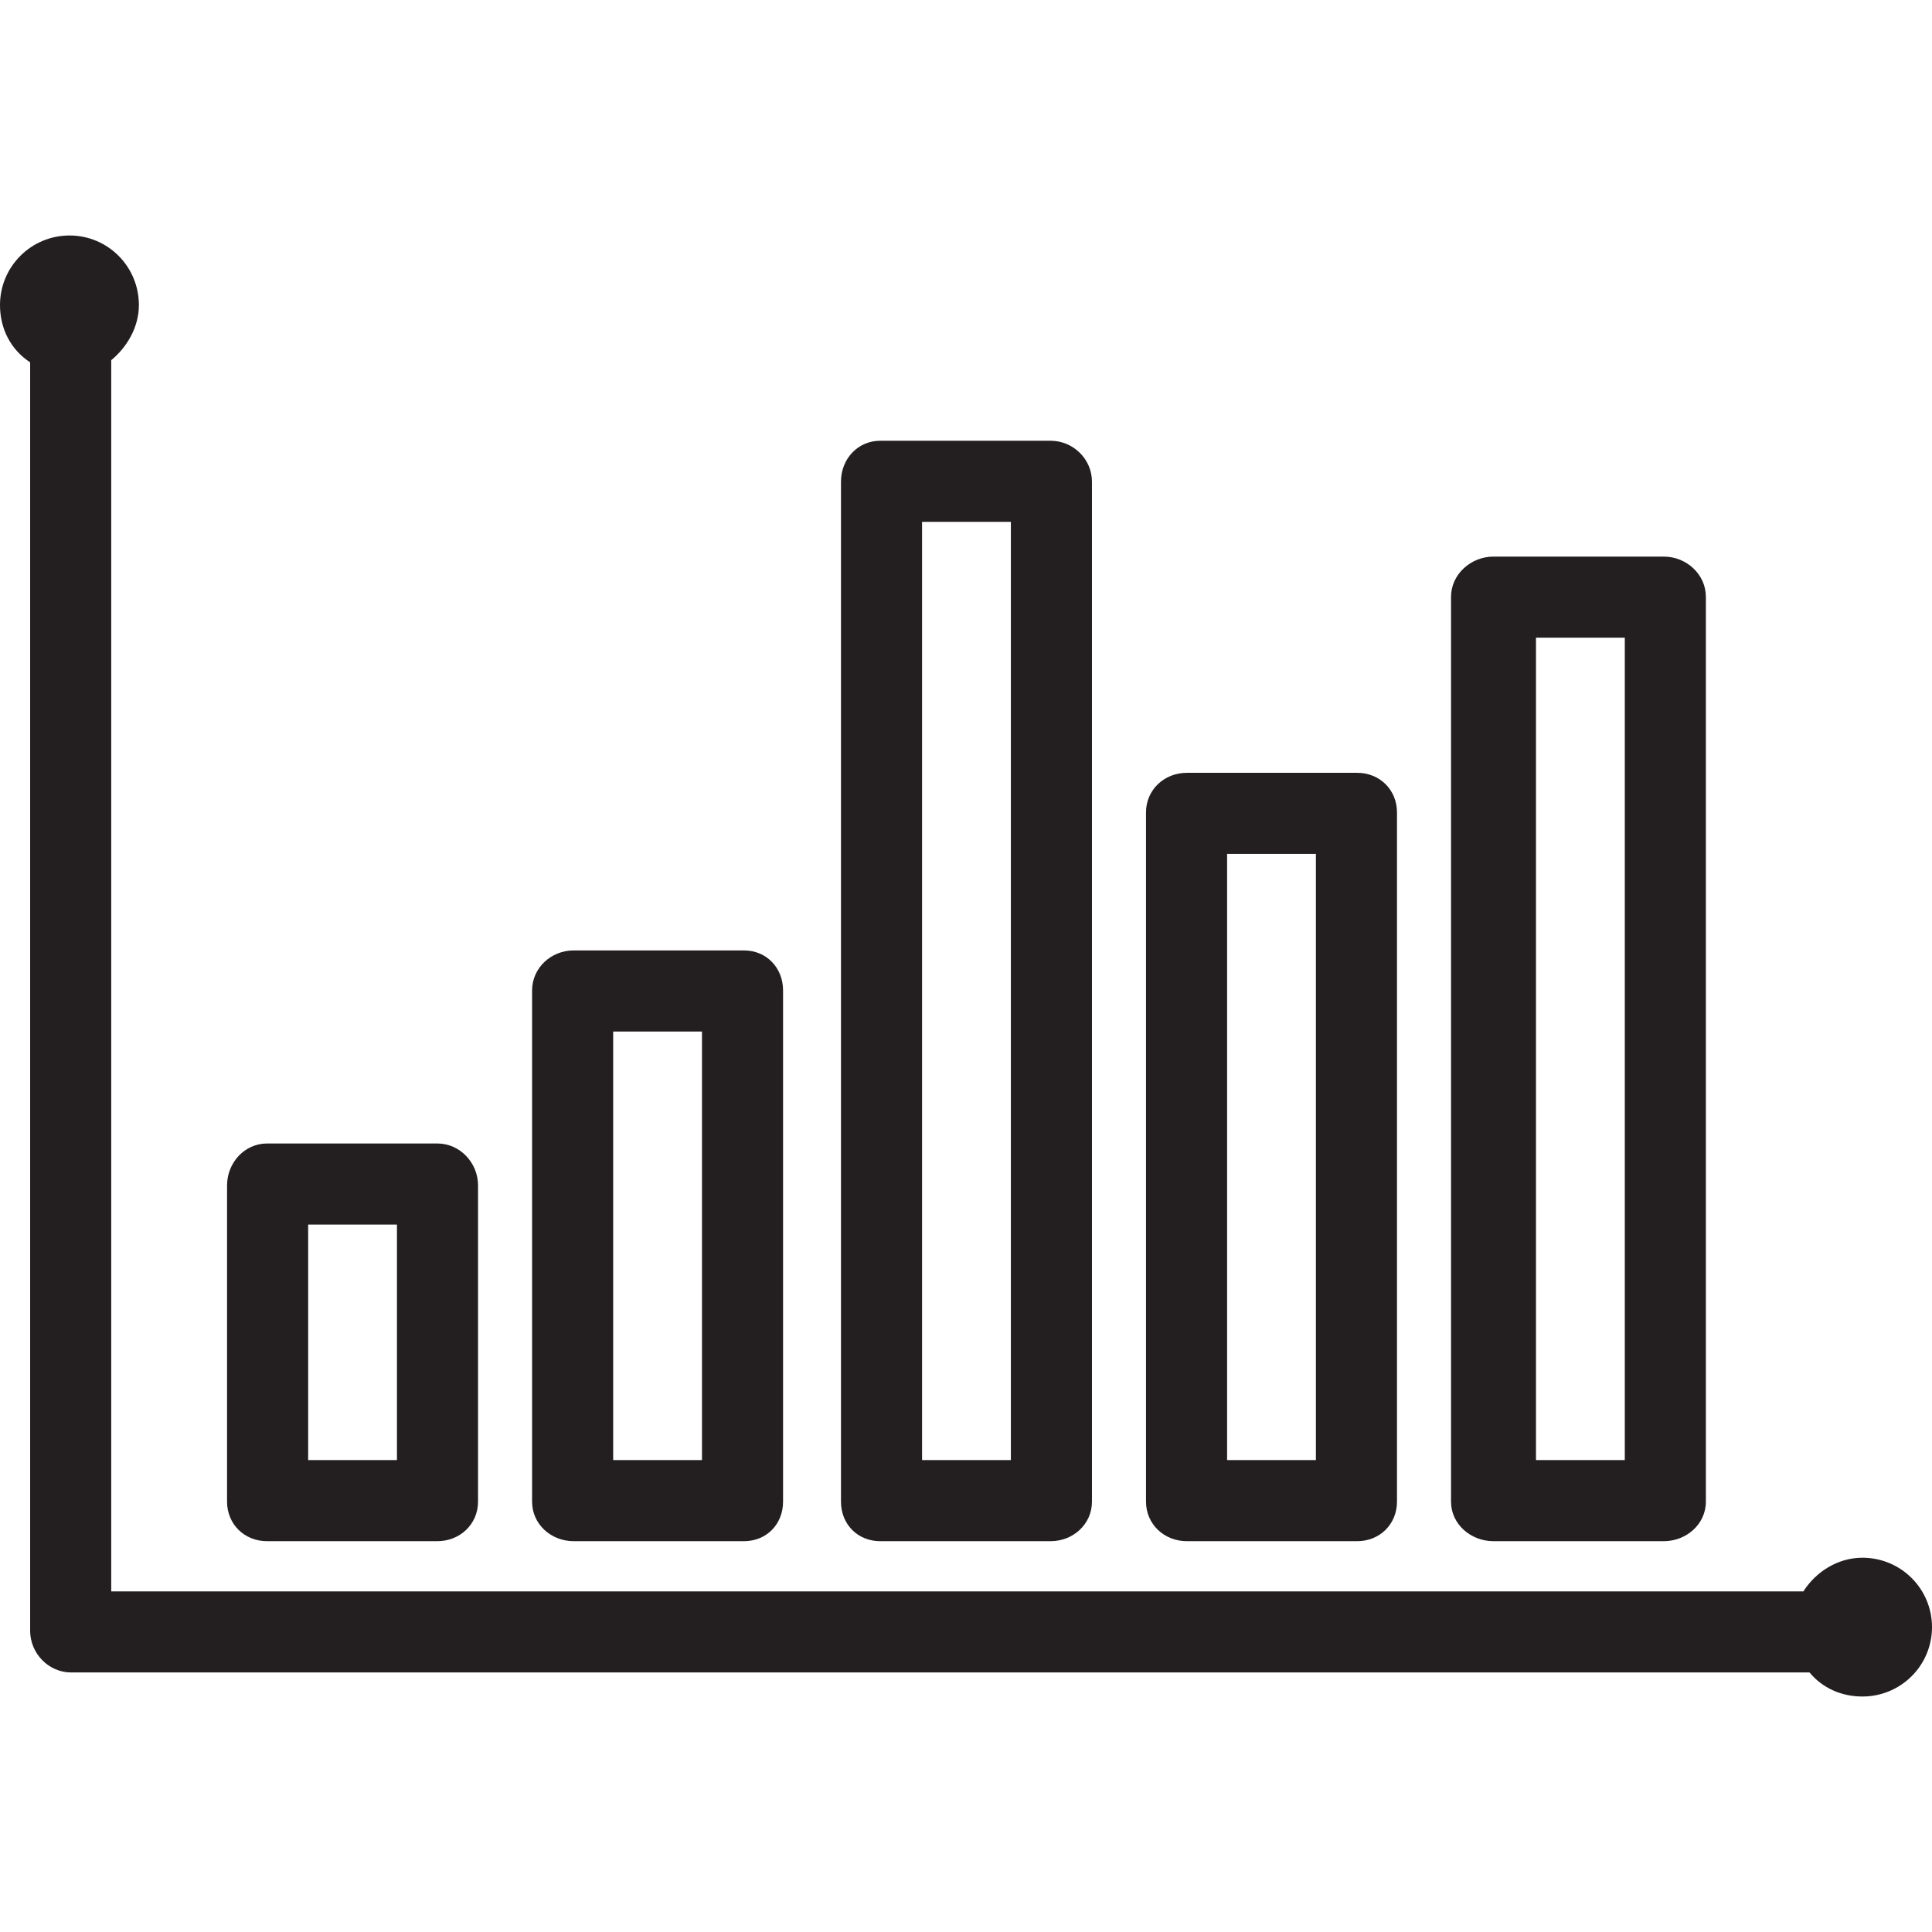 <?xml version="1.0" encoding="iso-8859-1"?>
<!-- Generator: Adobe Illustrator 19.1.0, SVG Export Plug-In . SVG Version: 6.00 Build 0)  -->
<svg version="1.1" id="Capa_1" xmlns="http://www.w3.org/2000/svg" xmlns:xlink="http://www.w3.org/1999/xlink" x="0px" y="0px"
	 viewBox="0 0 500.372 500.372" style="enable-background:new 0 0 500.372 500.372;" xml:space="preserve">
<g>
	<g>
	</g>
	<g>
	</g>
	<g>
	</g>
	<g>
	</g>
	<g>
	</g>
	<g>
	</g>
	<g>
	</g>
	<g>
	</g>
	<g>
	</g>
	<g>
	</g>
	<g>
	</g>
	<g>
	</g>
	<g>
	</g>
	<g>
	</g>
	<g>
	</g>
</g>
<g>
	<path style="fill:#231F20;" d="M69.163,399.153h44.114c5.841,0,10.53-4.396,10.53-10.237v-81.911
		c0-5.841-4.672-10.852-10.53-10.852H69.163c-5.841,0-10.356,5.011-10.356,10.852v81.911
		C58.807,394.758,63.305,399.153,69.163,399.153z M79.807,317.153h23v61h-23V317.153z"/>
	<path style="fill:#231F20;" d="M148.569,399.153h44.114c5.841,0,10.124-4.396,10.124-10.237V256.521
		c0-5.841-4.266-10.368-10.124-10.368h-44.114c-5.841,0-10.762,4.527-10.762,10.368v132.396
		C137.807,394.758,142.711,399.153,148.569,399.153z M158.807,267.153h23v111h-23V267.153z"/>
	<path style="fill:#231F20;" d="M227.975,399.153h44.114c5.841,0,10.718-4.396,10.718-10.237V124.743
		c0-5.841-4.86-10.589-10.718-10.589h-44.114c-5.858,0-10.167,4.749-10.167,10.589v264.174
		C217.807,394.758,222.116,399.153,227.975,399.153z M238.807,135.153h23v243h-23V135.153z"/>
	<path style="fill:#231F20;" d="M307.38,399.153h44.114c5.841,0,10.313-4.396,10.313-10.237V210.395
		c0-5.841-4.472-10.242-10.313-10.242H307.38c-5.841,0-10.573,4.401-10.573,10.242v178.522
		C296.807,394.758,301.522,399.153,307.38,399.153z M317.807,221.153h23v157h-23V221.153z"/>
	<path style="fill:#231F20;" d="M386.786,399.153h44.114c5.841,0,10.907-4.396,10.907-10.237V154.582
		c0-5.841-5.048-10.428-10.907-10.428h-44.114c-5.841,0-10.979,4.588-10.979,10.428v234.335
		C375.807,394.758,380.928,399.153,386.786,399.153z M397.807,165.153h23v213h-23V165.153z"/>
	<path style="fill:#231F20;" d="M482.355,403.438c-6.461,0-12.112,3.716-15.292,8.716H28.807V93.283
		c4-3.294,7.164-8.456,7.164-14.278c0-9.95-8.013-18.016-17.963-18.016C8.058,60.989,0,69.055,0,79.005
		c0,6.154,2.807,11.582,7.807,14.832v328.519c0,5.841,4.766,10.798,10.624,10.798h450.223c3.305,4,8.212,6.23,13.701,6.23
		c9.95,0,18.016-8.022,18.016-17.973C500.372,411.46,492.306,403.438,482.355,403.438z"/>
</g>
<g>
</g>
<g>
</g>
<g>
</g>
<g>
</g>
<g>
</g>
<g>
</g>
<g>
</g>
<g>
</g>
<g>
</g>
<g>
</g>
<g>
</g>
<g>
</g>
<g>
</g>
<g>
</g>
<g>
</g>
</svg>
